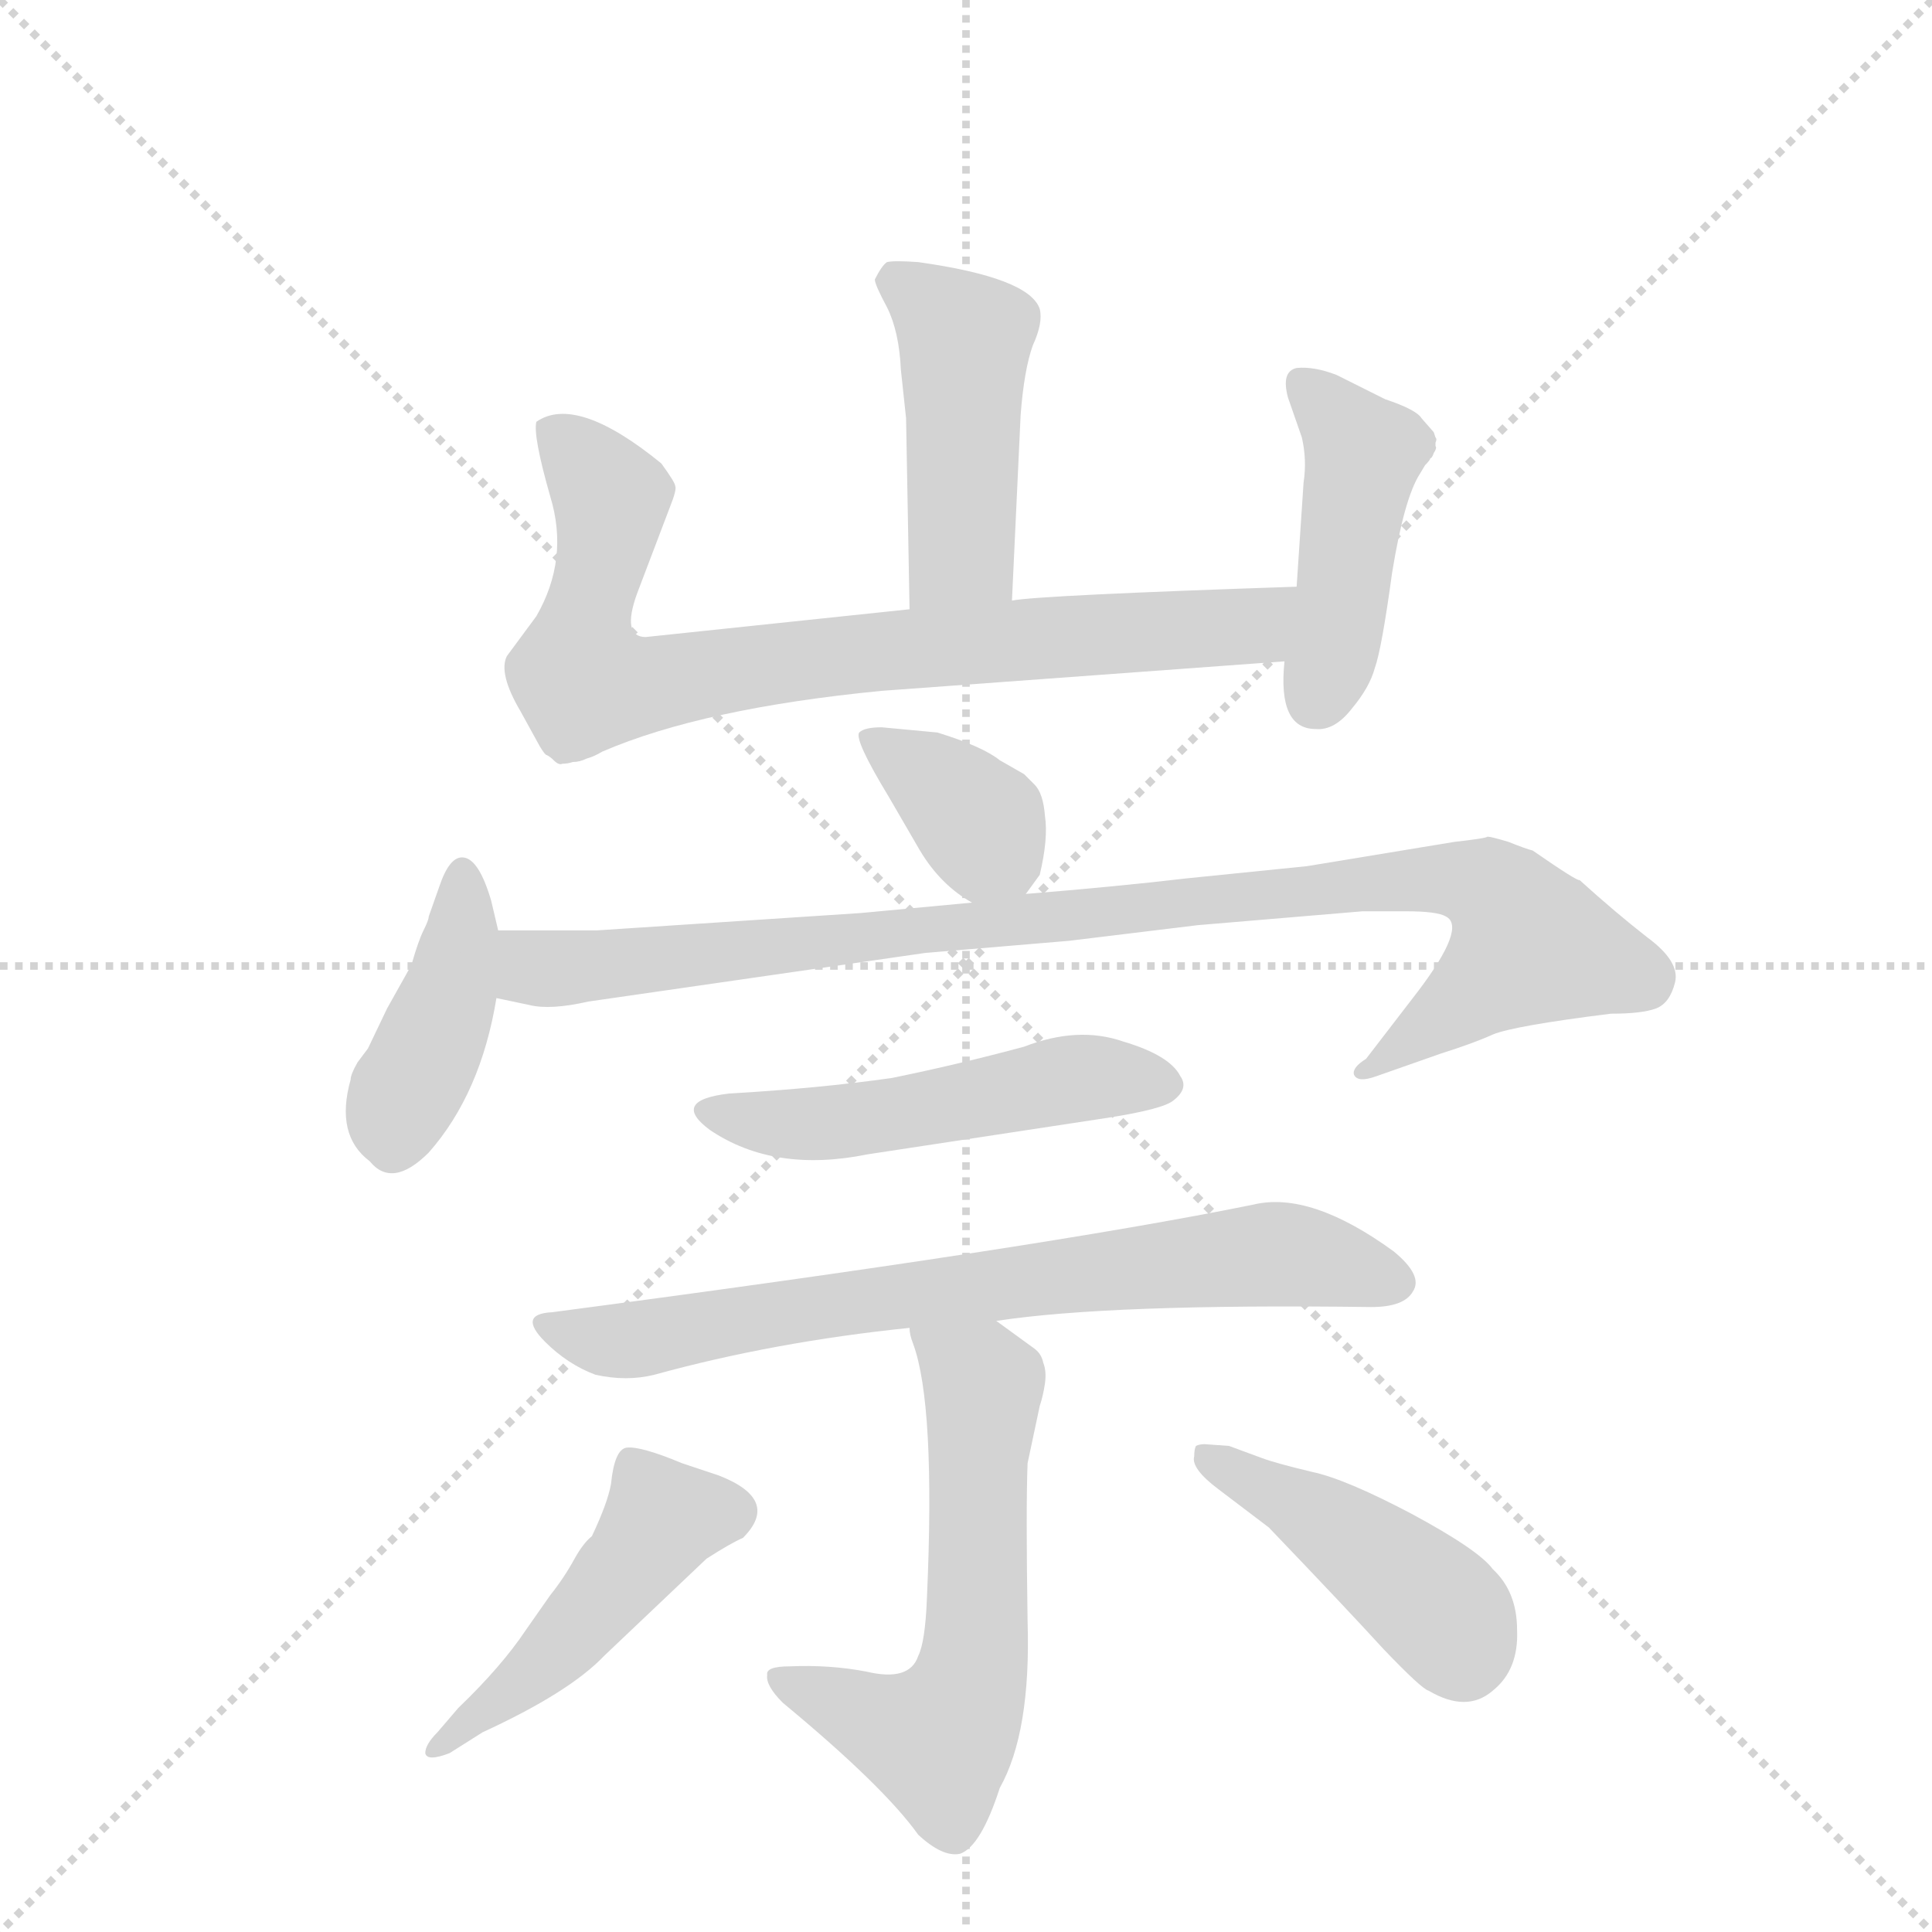 <svg version="1.1" viewBox="0 0 1024 1024" xmlns="http://www.w3.org/2000/svg">
  <g stroke="lightgray" stroke-dasharray="1,1" stroke-width="1" transform="scale(4, 4)">
    <line x1="0" y1="0" x2="256" y2="256"></line>
    <line x1="256" y1="0" x2="0" y2="256"></line>
    <line x1="128" y1="0" x2="128" y2="256"></line>
    <line x1="0" y1="128" x2="256" y2="128"></line>
  </g>
  <g transform="scale(0.92, -0.92) translate(60, -900)">
    <style type="text/css">
      
        @keyframes keyframes0 {
          from {
            stroke: blue;
            stroke-dashoffset: 467;
            stroke-width: 128;
          }
          60% {
            animation-timing-function: step-end;
            stroke: blue;
            stroke-dashoffset: 0;
            stroke-width: 128;
          }
          to {
            stroke: black;
            stroke-width: 1024;
          }
        }
        #make-me-a-hanzi-animation-0 {
          animation: keyframes0 0.63s both;
          animation-delay: 0s;
          animation-timing-function: linear;
        }
      
        @keyframes keyframes1 {
          from {
            stroke: blue;
            stroke-dashoffset: 824;
            stroke-width: 128;
          }
          73% {
            animation-timing-function: step-end;
            stroke: blue;
            stroke-dashoffset: 0;
            stroke-width: 128;
          }
          to {
            stroke: black;
            stroke-width: 1024;
          }
        }
        #make-me-a-hanzi-animation-1 {
          animation: keyframes1 0.921s both;
          animation-delay: 0.63s;
          animation-timing-function: linear;
        }
      
        @keyframes keyframes2 {
          from {
            stroke: blue;
            stroke-dashoffset: 452;
            stroke-width: 128;
          }
          60% {
            animation-timing-function: step-end;
            stroke: blue;
            stroke-dashoffset: 0;
            stroke-width: 128;
          }
          to {
            stroke: black;
            stroke-width: 1024;
          }
        }
        #make-me-a-hanzi-animation-2 {
          animation: keyframes2 0.618s both;
          animation-delay: 1.551s;
          animation-timing-function: linear;
        }
      
        @keyframes keyframes3 {
          from {
            stroke: blue;
            stroke-dashoffset: 365;
            stroke-width: 128;
          }
          54% {
            animation-timing-function: step-end;
            stroke: blue;
            stroke-dashoffset: 0;
            stroke-width: 128;
          }
          to {
            stroke: black;
            stroke-width: 1024;
          }
        }
        #make-me-a-hanzi-animation-3 {
          animation: keyframes3 0.547s both;
          animation-delay: 2.168s;
          animation-timing-function: linear;
        }
      
        @keyframes keyframes4 {
          from {
            stroke: blue;
            stroke-dashoffset: 420;
            stroke-width: 128;
          }
          58% {
            animation-timing-function: step-end;
            stroke: blue;
            stroke-dashoffset: 0;
            stroke-width: 128;
          }
          to {
            stroke: black;
            stroke-width: 1024;
          }
        }
        #make-me-a-hanzi-animation-4 {
          animation: keyframes4 0.592s both;
          animation-delay: 2.715s;
          animation-timing-function: linear;
        }
      
        @keyframes keyframes5 {
          from {
            stroke: blue;
            stroke-dashoffset: 989;
            stroke-width: 128;
          }
          76% {
            animation-timing-function: step-end;
            stroke: blue;
            stroke-dashoffset: 0;
            stroke-width: 128;
          }
          to {
            stroke: black;
            stroke-width: 1024;
          }
        }
        #make-me-a-hanzi-animation-5 {
          animation: keyframes5 1.055s both;
          animation-delay: 3.307s;
          animation-timing-function: linear;
        }
      
        @keyframes keyframes6 {
          from {
            stroke: blue;
            stroke-dashoffset: 515;
            stroke-width: 128;
          }
          63% {
            animation-timing-function: step-end;
            stroke: blue;
            stroke-dashoffset: 0;
            stroke-width: 128;
          }
          to {
            stroke: black;
            stroke-width: 1024;
          }
        }
        #make-me-a-hanzi-animation-6 {
          animation: keyframes6 0.669s both;
          animation-delay: 4.362s;
          animation-timing-function: linear;
        }
      
        @keyframes keyframes7 {
          from {
            stroke: blue;
            stroke-dashoffset: 750;
            stroke-width: 128;
          }
          71% {
            animation-timing-function: step-end;
            stroke: blue;
            stroke-dashoffset: 0;
            stroke-width: 128;
          }
          to {
            stroke: black;
            stroke-width: 1024;
          }
        }
        #make-me-a-hanzi-animation-7 {
          animation: keyframes7 0.86s both;
          animation-delay: 5.031s;
          animation-timing-function: linear;
        }
      
        @keyframes keyframes8 {
          from {
            stroke: blue;
            stroke-dashoffset: 610;
            stroke-width: 128;
          }
          67% {
            animation-timing-function: step-end;
            stroke: blue;
            stroke-dashoffset: 0;
            stroke-width: 128;
          }
          to {
            stroke: black;
            stroke-width: 1024;
          }
        }
        #make-me-a-hanzi-animation-8 {
          animation: keyframes8 0.746s both;
          animation-delay: 5.892s;
          animation-timing-function: linear;
        }
      
        @keyframes keyframes9 {
          from {
            stroke: blue;
            stroke-dashoffset: 480;
            stroke-width: 128;
          }
          61% {
            animation-timing-function: step-end;
            stroke: blue;
            stroke-dashoffset: 0;
            stroke-width: 128;
          }
          to {
            stroke: black;
            stroke-width: 1024;
          }
        }
        #make-me-a-hanzi-animation-9 {
          animation: keyframes9 0.641s both;
          animation-delay: 6.638s;
          animation-timing-function: linear;
        }
      
        @keyframes keyframes10 {
          from {
            stroke: blue;
            stroke-dashoffset: 452;
            stroke-width: 128;
          }
          60% {
            animation-timing-function: step-end;
            stroke: blue;
            stroke-dashoffset: 0;
            stroke-width: 128;
          }
          to {
            stroke: black;
            stroke-width: 1024;
          }
        }
        #make-me-a-hanzi-animation-10 {
          animation: keyframes10 0.618s both;
          animation-delay: 7.279s;
          animation-timing-function: linear;
        }
      
    </style>
    
      <path d="M 523 554 L 528 661 Q 530 687 535 701 Q 541 714 539 722 Q 533 740 469 749 Q 455 750 451 749 Q 448 747 444 739 Q 444 736 451 723 Q 458 709 459 687 L 462 659 L 464 549 C 465 519 522 524 523 554 Z" fill="lightgray"></path>
    
      <path d="M 464 549 L 312 533 Q 298 533 307 558 L 326 608 Q 330 618 329 620 Q 329 622 321 633 Q 272 673 249 657 Q 247 649 257 614 Q 268 578 249 545 L 232 522 Q 227 512 240 490 L 251 470 Q 254 465 255 465 Q 257 464 259 462 Q 262 459 264 460 Q 267 460 270 461 Q 274 461 278 463 Q 282 464 287 467 Q 345 492 448 502 L 680 519 C 710 521 717 563 687 562 Q 538 557 523 554 L 464 549 Z" fill="lightgray"></path>
    
      <path d="M 680 519 Q 676 480 698 480 Q 709 479 719 492 Q 729 504 732 515 Q 736 526 742 570 Q 749 613 758 627 L 761 632 Q 764 635 764 636 Q 765 636 766 639 Q 768 642 767 643 L 767 645 Q 768 647 767 648 L 766 651 L 759 659 Q 756 664 738 670 L 710 684 Q 697 689 687 688 Q 678 686 682 671 L 690 648 Q 693 635 691 622 L 687 562 L 680 519 Z" fill="lightgray"></path>
    
      <path d="M 531 385 L 539 396 Q 544 417 542 430 Q 541 443 536 448 L 530 454 L 516 462 Q 506 470 480 478 L 448 481 Q 438 481 435 478 Q 432 474 452 441 L 470 410 Q 482 390 500 380 C 519 369 519 369 531 385 Z" fill="lightgray"></path>
    
      <path d="M 227 364 L 223 381 Q 216 405 207 406 Q 199 407 193 389 L 187 372 Q 187 370 184 364 Q 181 358 177 344 L 163 319 L 152 296 L 146 288 Q 142 281 142 278 Q 133 246 153 231 Q 166 215 187 236 Q 217 270 226 325 L 227 364 Z" fill="lightgray"></path>
    
      <path d="M 500 380 L 436 374 L 284 364 L 227 364 C 197 364 197 331 226 325 L 245 321 Q 257 318 279 323 L 473 351 L 556 358 L 630 367 L 725 375 L 750 375 Q 768 375 773 372 Q 785 366 757 329 L 727 290 Q 719 285 720 281 Q 722 276 733 280 L 770 293 Q 789 299 800 304 Q 812 309 868 316 Q 886 316 894 319 Q 902 322 905 334 Q 908 346 889 360 Q 871 374 850 393 Q 849 392 823 410 Q 819 411 809 415 Q 799 418 797 418 Q 796 417 778 415 L 693 401 L 624 394 Q 581 389 531 385 L 500 380 Z" fill="lightgray"></path>
    
      <path d="M 360 270 Q 326 266 349 249 Q 386 224 440 235 L 578 256 Q 610 261 616 266 Q 625 273 620 280 Q 614 292 587 300 Q 561 309 530 297 Q 493 287 454 279 Q 412 273 360 270 Z" fill="lightgray"></path>
    
      <path d="M 514 139 Q 579 149 730 147 Q 749 147 754 156 Q 760 165 743 179 Q 695 214 662 206 Q 539 181 258 144 Q 238 143 254 127 Q 267 114 283 108 Q 301 104 317 108 Q 386 127 464 135 L 514 139 Z" fill="lightgray"></path>
    
      <path d="M 464 135 Q 464 131 466 126 Q 479 91 474 -21 Q 473 -46 469 -54 Q 464 -69 439 -63 Q 418 -59 395 -60 Q 381 -60 382 -65 Q 381 -71 391 -81 Q 449 -129 469 -157 Q 483 -170 493 -168 Q 505 -164 516 -130 Q 534 -98 532 -34 Q 531 32 532 57 L 539 90 Q 541 96 542 103 Q 543 110 541 115 Q 540 120 536 123 L 514 139 C 490 157 457 164 464 135 Z" fill="lightgray"></path>
    
      <path d="M 204 -84 L 192 -98 Q 185 -105 185 -110 Q 186 -115 199 -110 L 218 -98 Q 268 -75 288 -54 L 347 2 Q 361 11 368 14 Q 390 36 354 50 L 333 57 Q 309 67 301 66 Q 294 65 292 45 Q 290 34 281 15 Q 276 11 271 2 Q 265 -9 257 -19 L 243 -39 Q 229 -60 204 -84 Z" fill="lightgray"></path>
    
      <path d="M 763 -74 Q 785 -87 800 -74 Q 815 -62 814 -39 Q 814 -17 800 -4 Q 792 7 753 28 Q 715 48 696 52 Q 675 57 667 60 L 648 67 L 634 68 Q 631 68 629 67 Q 628 65 628 61 Q 626 54 642 42 L 671 20 Q 716 -27 737 -50 Q 759 -73 763 -74 Z" fill="lightgray"></path>
    
    
      <clipPath id="make-me-a-hanzi-clip-0">
        <path d="M 523 554 L 528 661 Q 530 687 535 701 Q 541 714 539 722 Q 533 740 469 749 Q 455 750 451 749 Q 448 747 444 739 Q 444 736 451 723 Q 458 709 459 687 L 462 659 L 464 549 C 465 519 522 524 523 554 Z"></path>
      </clipPath>
      <path clip-path="url(#make-me-a-hanzi-clip-0)" d="M 454 739 L 496 705 L 494 582 L 471 557" fill="none" id="make-me-a-hanzi-animation-0" stroke-dasharray="339 678" stroke-linecap="round"></path>
    
      <clipPath id="make-me-a-hanzi-clip-1">
        <path d="M 464 549 L 312 533 Q 298 533 307 558 L 326 608 Q 330 618 329 620 Q 329 622 321 633 Q 272 673 249 657 Q 247 649 257 614 Q 268 578 249 545 L 232 522 Q 227 512 240 490 L 251 470 Q 254 465 255 465 Q 257 464 259 462 Q 262 459 264 460 Q 267 460 270 461 Q 274 461 278 463 Q 282 464 287 467 Q 345 492 448 502 L 680 519 C 710 521 717 563 687 562 Q 538 557 523 554 L 464 549 Z"></path>
      </clipPath>
      <path clip-path="url(#make-me-a-hanzi-clip-1)" d="M 257 653 L 291 614 L 276 540 L 278 507 L 307 504 L 443 525 L 661 539 L 674 557" fill="none" id="make-me-a-hanzi-animation-1" stroke-dasharray="696 1392" stroke-linecap="round"></path>
    
      <clipPath id="make-me-a-hanzi-clip-2">
        <path d="M 680 519 Q 676 480 698 480 Q 709 479 719 492 Q 729 504 732 515 Q 736 526 742 570 Q 749 613 758 627 L 761 632 Q 764 635 764 636 Q 765 636 766 639 Q 768 642 767 643 L 767 645 Q 768 647 767 648 L 766 651 L 759 659 Q 756 664 738 670 L 710 684 Q 697 689 687 688 Q 678 686 682 671 L 690 648 Q 693 635 691 622 L 687 562 L 680 519 Z"></path>
      </clipPath>
      <path clip-path="url(#make-me-a-hanzi-clip-2)" d="M 691 677 L 726 638 L 708 526 L 698 498" fill="none" id="make-me-a-hanzi-animation-2" stroke-dasharray="324 648" stroke-linecap="round"></path>
    
      <clipPath id="make-me-a-hanzi-clip-3">
        <path d="M 531 385 L 539 396 Q 544 417 542 430 Q 541 443 536 448 L 530 454 L 516 462 Q 506 470 480 478 L 448 481 Q 438 481 435 478 Q 432 474 452 441 L 470 410 Q 482 390 500 380 C 519 369 519 369 531 385 Z"></path>
      </clipPath>
      <path clip-path="url(#make-me-a-hanzi-clip-3)" d="M 442 476 L 489 441 L 520 401" fill="none" id="make-me-a-hanzi-animation-3" stroke-dasharray="237 474" stroke-linecap="round"></path>
    
      <clipPath id="make-me-a-hanzi-clip-4">
        <path d="M 227 364 L 223 381 Q 216 405 207 406 Q 199 407 193 389 L 187 372 Q 187 370 184 364 Q 181 358 177 344 L 163 319 L 152 296 L 146 288 Q 142 281 142 278 Q 133 246 153 231 Q 166 215 187 236 Q 217 270 226 325 L 227 364 Z"></path>
      </clipPath>
      <path clip-path="url(#make-me-a-hanzi-clip-4)" d="M 207 397 L 201 332 L 170 265 L 166 240" fill="none" id="make-me-a-hanzi-animation-4" stroke-dasharray="292 584" stroke-linecap="round"></path>
    
      <clipPath id="make-me-a-hanzi-clip-5">
        <path d="M 500 380 L 436 374 L 284 364 L 227 364 C 197 364 197 331 226 325 L 245 321 Q 257 318 279 323 L 473 351 L 556 358 L 630 367 L 725 375 L 750 375 Q 768 375 773 372 Q 785 366 757 329 L 727 290 Q 719 285 720 281 Q 722 276 733 280 L 770 293 Q 789 299 800 304 Q 812 309 868 316 Q 886 316 894 319 Q 902 322 905 334 Q 908 346 889 360 Q 871 374 850 393 Q 849 392 823 410 Q 819 411 809 415 Q 799 418 797 418 Q 796 417 778 415 L 693 401 L 624 394 Q 581 389 531 385 L 500 380 Z"></path>
      </clipPath>
      <path clip-path="url(#make-me-a-hanzi-clip-5)" d="M 232 331 L 248 343 L 632 382 L 745 393 L 798 388 L 822 356 L 727 283" fill="none" id="make-me-a-hanzi-animation-5" stroke-dasharray="861 1722" stroke-linecap="round"></path>
    
      <clipPath id="make-me-a-hanzi-clip-6">
        <path d="M 360 270 Q 326 266 349 249 Q 386 224 440 235 L 578 256 Q 610 261 616 266 Q 625 273 620 280 Q 614 292 587 300 Q 561 309 530 297 Q 493 287 454 279 Q 412 273 360 270 Z"></path>
      </clipPath>
      <path clip-path="url(#make-me-a-hanzi-clip-6)" d="M 352 261 L 413 252 L 556 278 L 608 276" fill="none" id="make-me-a-hanzi-animation-6" stroke-dasharray="387 774" stroke-linecap="round"></path>
    
      <clipPath id="make-me-a-hanzi-clip-7">
        <path d="M 514 139 Q 579 149 730 147 Q 749 147 754 156 Q 760 165 743 179 Q 695 214 662 206 Q 539 181 258 144 Q 238 143 254 127 Q 267 114 283 108 Q 301 104 317 108 Q 386 127 464 135 L 514 139 Z"></path>
      </clipPath>
      <path clip-path="url(#make-me-a-hanzi-clip-7)" d="M 255 136 L 300 128 L 427 150 L 671 177 L 709 173 L 743 161" fill="none" id="make-me-a-hanzi-animation-7" stroke-dasharray="622 1244" stroke-linecap="round"></path>
    
      <clipPath id="make-me-a-hanzi-clip-8">
        <path d="M 464 135 Q 464 131 466 126 Q 479 91 474 -21 Q 473 -46 469 -54 Q 464 -69 439 -63 Q 418 -59 395 -60 Q 381 -60 382 -65 Q 381 -71 391 -81 Q 449 -129 469 -157 Q 483 -170 493 -168 Q 505 -164 516 -130 Q 534 -98 532 -34 Q 531 32 532 57 L 539 90 Q 541 96 542 103 Q 543 110 541 115 Q 540 120 536 123 L 514 139 C 490 157 457 164 464 135 Z"></path>
      </clipPath>
      <path clip-path="url(#make-me-a-hanzi-clip-8)" d="M 471 132 L 507 102 L 498 -72 L 480 -103 L 390 -67" fill="none" id="make-me-a-hanzi-animation-8" stroke-dasharray="482 964" stroke-linecap="round"></path>
    
      <clipPath id="make-me-a-hanzi-clip-9">
        <path d="M 204 -84 L 192 -98 Q 185 -105 185 -110 Q 186 -115 199 -110 L 218 -98 Q 268 -75 288 -54 L 347 2 Q 361 11 368 14 Q 390 36 354 50 L 333 57 Q 309 67 301 66 Q 294 65 292 45 Q 290 34 281 15 Q 276 11 271 2 Q 265 -9 257 -19 L 243 -39 Q 229 -60 204 -84 Z"></path>
      </clipPath>
      <path clip-path="url(#make-me-a-hanzi-clip-9)" d="M 360 28 L 322 25 L 263 -48 L 192 -106" fill="none" id="make-me-a-hanzi-animation-9" stroke-dasharray="352 704" stroke-linecap="round"></path>
    
      <clipPath id="make-me-a-hanzi-clip-10">
        <path d="M 763 -74 Q 785 -87 800 -74 Q 815 -62 814 -39 Q 814 -17 800 -4 Q 792 7 753 28 Q 715 48 696 52 Q 675 57 667 60 L 648 67 L 634 68 Q 631 68 629 67 Q 628 65 628 61 Q 626 54 642 42 L 671 20 Q 716 -27 737 -50 Q 759 -73 763 -74 Z"></path>
      </clipPath>
      <path clip-path="url(#make-me-a-hanzi-clip-10)" d="M 632 63 L 730 5 L 771 -30 L 783 -55" fill="none" id="make-me-a-hanzi-animation-10" stroke-dasharray="324 648" stroke-linecap="round"></path>
    
  </g>
</svg>